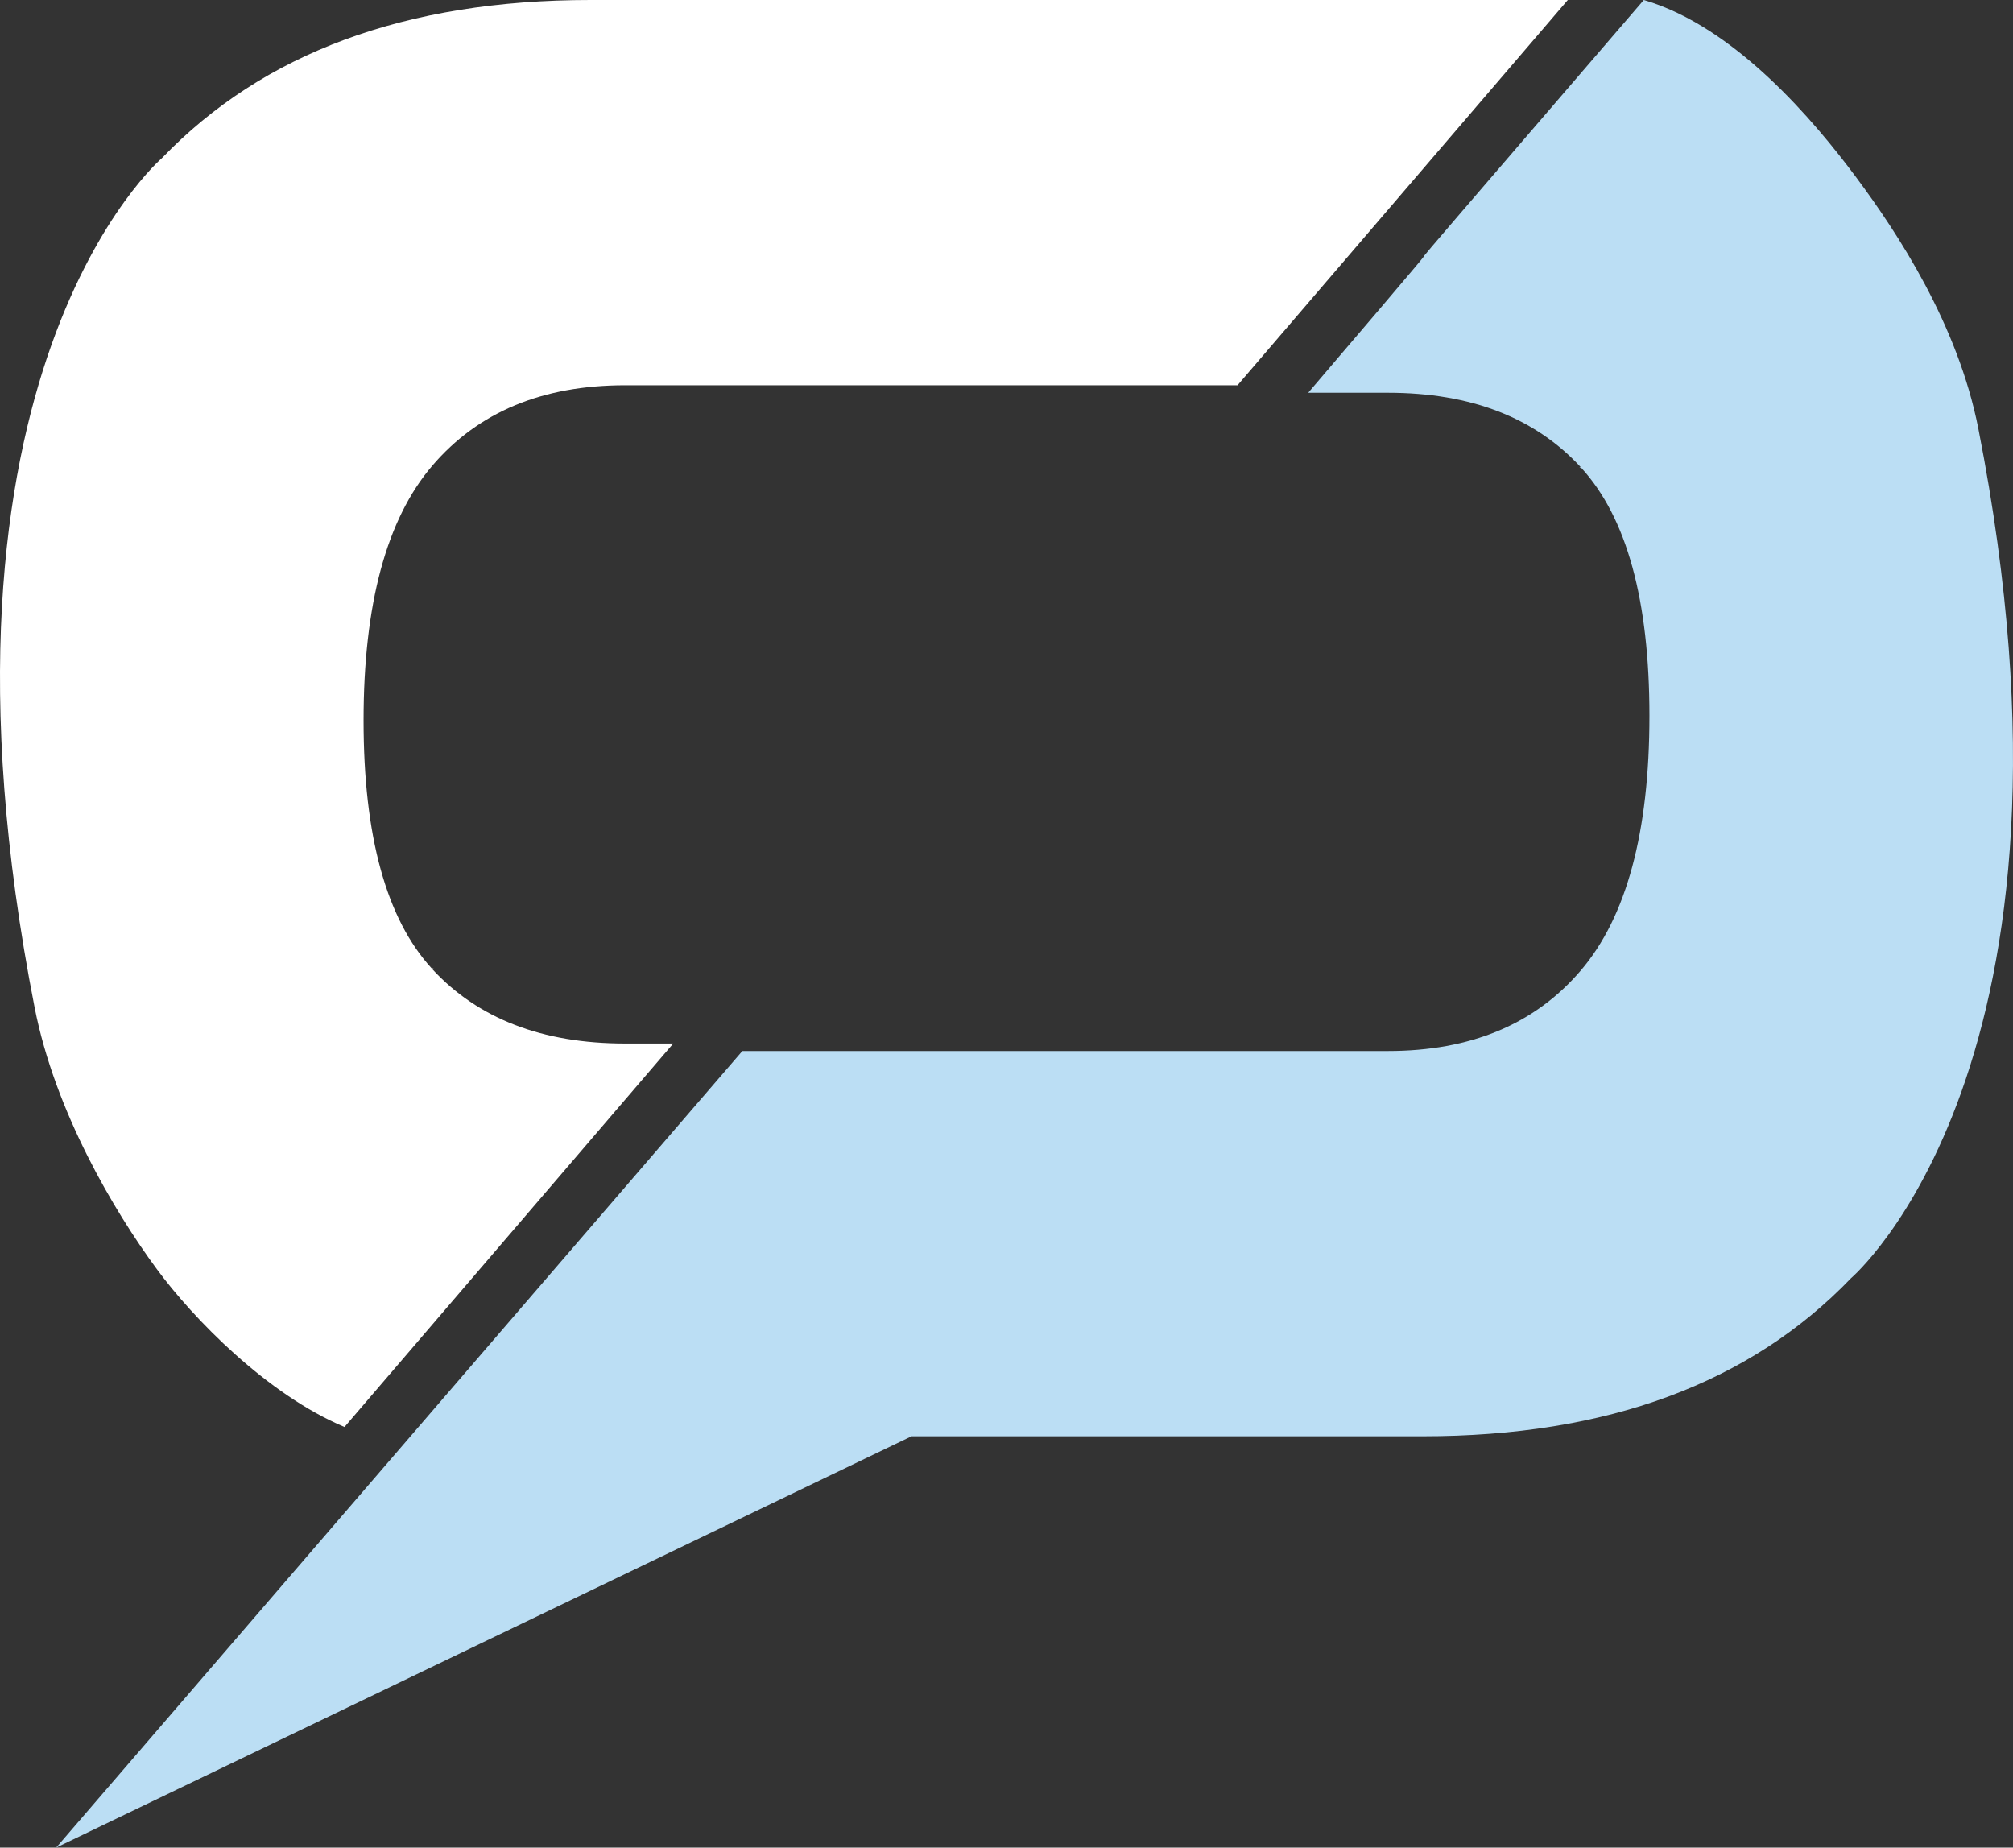 <?xml version="1.0" encoding="utf-8"?>
<!-- Generator: Adobe Illustrator 16.0.0, SVG Export Plug-In . SVG Version: 6.00 Build 0)  -->
<!DOCTYPE svg PUBLIC "-//W3C//DTD SVG 1.1//EN" "http://www.w3.org/Graphics/SVG/1.1/DTD/svg11.dtd">
<svg version="1.1" id="Layer_1" xmlns="http://www.w3.org/2000/svg" xmlns:xlink="http://www.w3.org/1999/xlink" x="0px" y="0px"
	 width="592.374px" height="543.685px" viewBox="0 0 592.374 543.685" enable-background="new 0 0 592.374 543.685"
	 xml:space="preserve">
<rect x="0" y="0" width="592.374" height="543.685" fill="#333333" stroke="none"/>
<path fill="#BBDEF4" d="M582.175,126.13c-6.012-30.617-23.668-57.45-35.939-73.935C534.078,35.864,510.764,7.904,483.723,0
	c-116.406,135.252-22.845,26.739-98.757,115.573h23.474c24.309,0,43.213,7.296,56.705,21.87c-0.125,0.073-0.26,0.154-0.377,0.227
	h0.557c13.366,14.607,20.059,38.919,20.059,72.97c0,34.22-6.748,59.214-20.238,74.982c-13.492,15.776-32.396,23.655-56.705,23.655
	H218.451c-39.981,46.409-71.943,83.511-97.652,113.366C16.632,543.563,16.527,543.685,16.527,543.685l251.714-121.042h128.021h22.33
	c54.389,0,96.39-15.581,126.146-46.548C544.738,376.095,618.872,313.033,582.175,126.13z"/>
<path fill="#FFFFFF" d="M46.139,373.447c10.706,14.526,32.421,36.882,55.24,46.465L198.12,307.07h-14.187
	c-24.309,0-43.213-7.296-56.705-21.869c0.126-0.073,0.26-0.155,0.376-0.228h-0.556c-13.366-14.607-20.059-38.92-20.059-72.97
	c0-34.221,6.746-59.215,20.238-74.982c13.492-15.776,32.396-23.655,56.705-23.655h180.242L461.363,0H344.367H192.929h-19.147
	C119.394,0,77.393,15.581,47.636,46.547c0,0-74.134,63.062-37.438,249.965C16.21,327.129,33.544,356.358,46.139,373.447z"/>
</svg>
